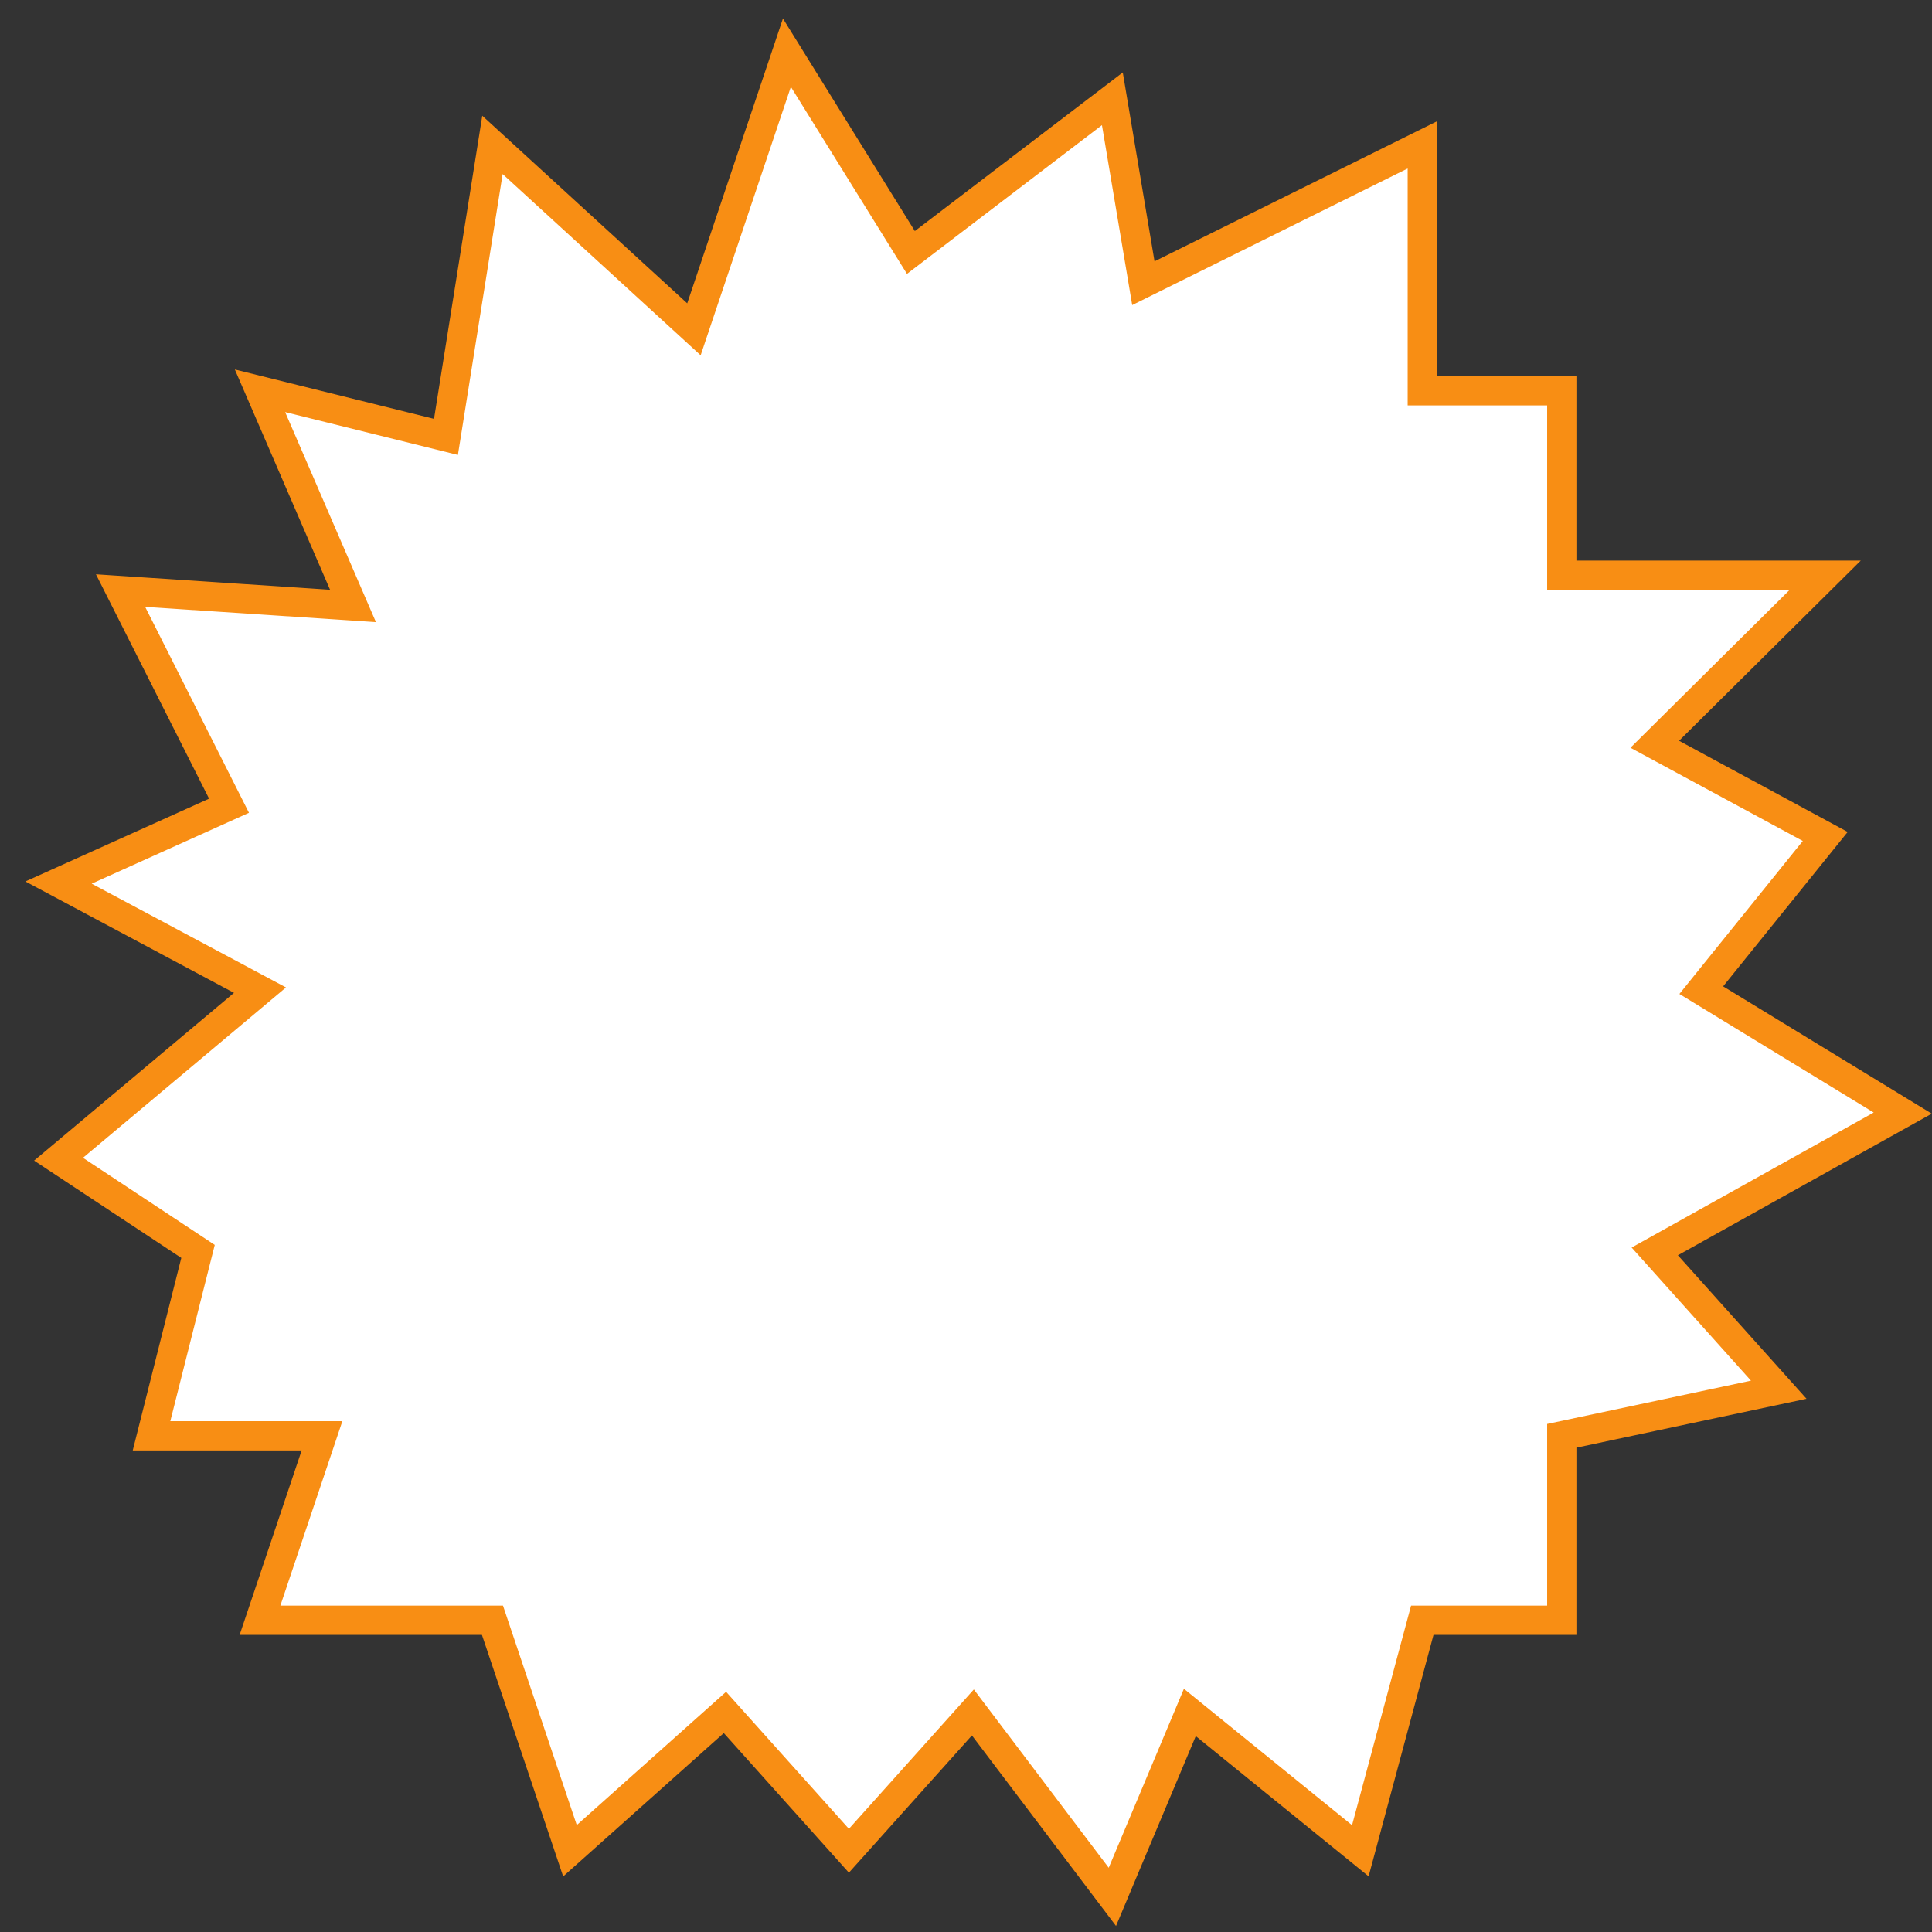 <svg width="66" height="66" viewBox="0 0 66 66" fill="none" xmlns="http://www.w3.org/2000/svg">
<rect x="0" y="0" width="66" height="66" fill="#333333" stroke="none"/>
<path d="M16.823 4.95L15.235 14.925L8.882 13.35L12.059 20.7L4.118 20.175L7.824 27.525L2 30.15L8.882 33.825L2 39.6L6.765 42.75L5.176 49.05H11L8.882 55.35H16.823L19.471 63.225L24.765 58.5L29 63.225L33.235 58.5L38 64.8L40.647 58.5L46.471 63.225L48.588 55.35H53.353V49.05L60.765 47.475L56.529 42.75L65 38.025L58.118 33.825L62.353 28.575L56.529 25.425L62.353 19.65H53.353V13.35H48.588V4.95L39.059 9.675L38 3.375L31.118 8.625L26.882 1.8L23.706 11.25L16.823 4.95Z" fill="white" stroke="#F88E14"/>
</svg>
